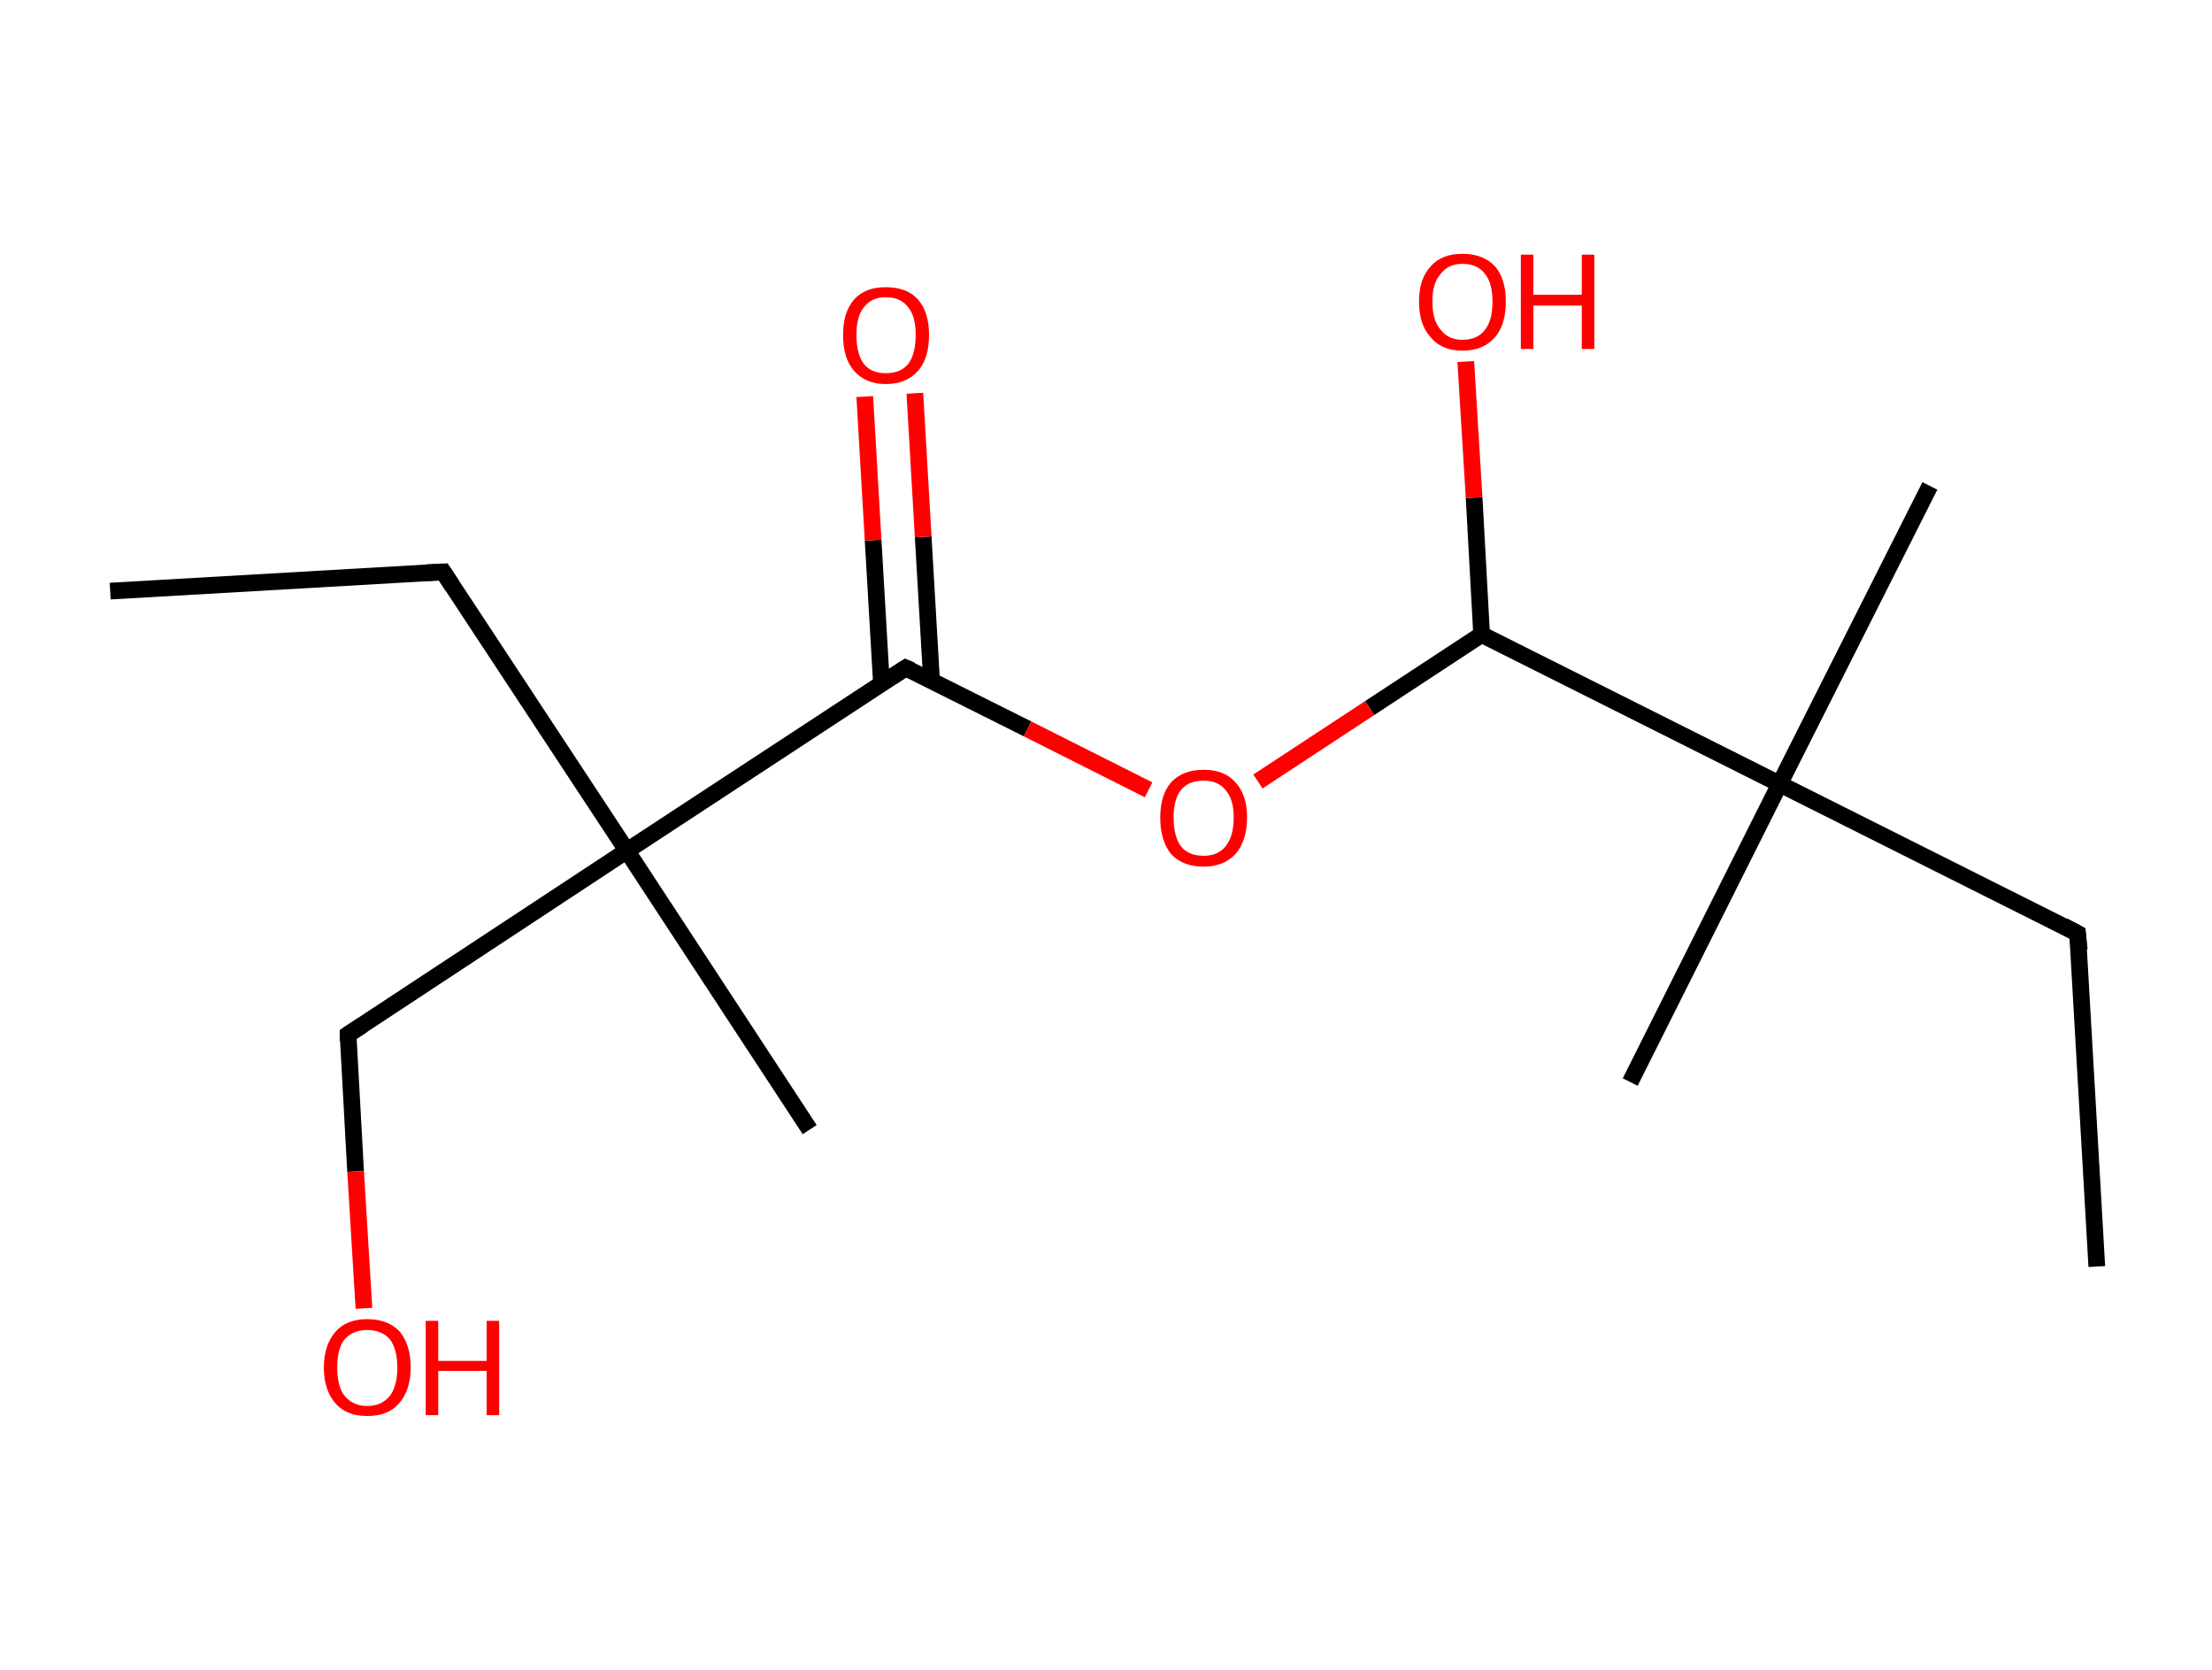 <?xml version='1.0' encoding='ASCII' standalone='yes'?>
<svg xmlns="http://www.w3.org/2000/svg" xmlns:rdkit="http://www.rdkit.org/xml" xmlns:xlink="http://www.w3.org/1999/xlink" version="1.1" baseProfile="full" xml:space="preserve" width="265px" height="200px" viewBox="0 0 265 200">
<!-- END OF HEADER -->
<rect style="opacity:1.0;fill:#FFFFFF;stroke:none" width="265.0" height="200.0" x="0.0" y="0.0"> </rect>
<path class="bond-0 atom-0 atom-1" d="M 13.2,70.8 L 53.1,68.5" style="fill:none;fill-rule:evenodd;stroke:#000000;stroke-width:2.0px;stroke-linecap:butt;stroke-linejoin:miter;stroke-opacity:1"/>
<path class="bond-1 atom-1 atom-2" d="M 53.1,68.5 L 75.1,101.9" style="fill:none;fill-rule:evenodd;stroke:#000000;stroke-width:2.0px;stroke-linecap:butt;stroke-linejoin:miter;stroke-opacity:1"/>
<path class="bond-2 atom-2 atom-3" d="M 75.1,101.9 L 97.0,135.3" style="fill:none;fill-rule:evenodd;stroke:#000000;stroke-width:2.0px;stroke-linecap:butt;stroke-linejoin:miter;stroke-opacity:1"/>
<path class="bond-3 atom-2 atom-4" d="M 75.1,101.9 L 41.7,123.9" style="fill:none;fill-rule:evenodd;stroke:#000000;stroke-width:2.0px;stroke-linecap:butt;stroke-linejoin:miter;stroke-opacity:1"/>
<path class="bond-4 atom-4 atom-5" d="M 41.7,123.9 L 42.6,140.3" style="fill:none;fill-rule:evenodd;stroke:#000000;stroke-width:2.0px;stroke-linecap:butt;stroke-linejoin:miter;stroke-opacity:1"/>
<path class="bond-4 atom-4 atom-5" d="M 42.6,140.3 L 43.6,156.7" style="fill:none;fill-rule:evenodd;stroke:#FF0000;stroke-width:2.0px;stroke-linecap:butt;stroke-linejoin:miter;stroke-opacity:1"/>
<path class="bond-5 atom-2 atom-6" d="M 75.1,101.9 L 108.5,80.0" style="fill:none;fill-rule:evenodd;stroke:#000000;stroke-width:2.0px;stroke-linecap:butt;stroke-linejoin:miter;stroke-opacity:1"/>
<path class="bond-6 atom-6 atom-7" d="M 111.6,81.5 L 110.6,64.3" style="fill:none;fill-rule:evenodd;stroke:#000000;stroke-width:2.0px;stroke-linecap:butt;stroke-linejoin:miter;stroke-opacity:1"/>
<path class="bond-6 atom-6 atom-7" d="M 110.6,64.3 L 109.6,47.1" style="fill:none;fill-rule:evenodd;stroke:#FF0000;stroke-width:2.0px;stroke-linecap:butt;stroke-linejoin:miter;stroke-opacity:1"/>
<path class="bond-6 atom-6 atom-7" d="M 105.6,81.9 L 104.6,64.7" style="fill:none;fill-rule:evenodd;stroke:#000000;stroke-width:2.0px;stroke-linecap:butt;stroke-linejoin:miter;stroke-opacity:1"/>
<path class="bond-6 atom-6 atom-7" d="M 104.6,64.7 L 103.6,47.5" style="fill:none;fill-rule:evenodd;stroke:#FF0000;stroke-width:2.0px;stroke-linecap:butt;stroke-linejoin:miter;stroke-opacity:1"/>
<path class="bond-7 atom-6 atom-8" d="M 108.5,80.0 L 123.1,87.3" style="fill:none;fill-rule:evenodd;stroke:#000000;stroke-width:2.0px;stroke-linecap:butt;stroke-linejoin:miter;stroke-opacity:1"/>
<path class="bond-7 atom-6 atom-8" d="M 123.1,87.3 L 137.6,94.6" style="fill:none;fill-rule:evenodd;stroke:#FF0000;stroke-width:2.0px;stroke-linecap:butt;stroke-linejoin:miter;stroke-opacity:1"/>
<path class="bond-8 atom-8 atom-9" d="M 150.7,93.6 L 164.1,84.8" style="fill:none;fill-rule:evenodd;stroke:#FF0000;stroke-width:2.0px;stroke-linecap:butt;stroke-linejoin:miter;stroke-opacity:1"/>
<path class="bond-8 atom-8 atom-9" d="M 164.1,84.8 L 177.5,76.0" style="fill:none;fill-rule:evenodd;stroke:#000000;stroke-width:2.0px;stroke-linecap:butt;stroke-linejoin:miter;stroke-opacity:1"/>
<path class="bond-9 atom-9 atom-10" d="M 177.5,76.0 L 176.6,59.6" style="fill:none;fill-rule:evenodd;stroke:#000000;stroke-width:2.0px;stroke-linecap:butt;stroke-linejoin:miter;stroke-opacity:1"/>
<path class="bond-9 atom-9 atom-10" d="M 176.6,59.6 L 175.6,43.3" style="fill:none;fill-rule:evenodd;stroke:#FF0000;stroke-width:2.0px;stroke-linecap:butt;stroke-linejoin:miter;stroke-opacity:1"/>
<path class="bond-10 atom-9 atom-11" d="M 177.5,76.0 L 213.2,93.9" style="fill:none;fill-rule:evenodd;stroke:#000000;stroke-width:2.0px;stroke-linecap:butt;stroke-linejoin:miter;stroke-opacity:1"/>
<path class="bond-11 atom-11 atom-12" d="M 213.2,93.9 L 231.2,58.2" style="fill:none;fill-rule:evenodd;stroke:#000000;stroke-width:2.0px;stroke-linecap:butt;stroke-linejoin:miter;stroke-opacity:1"/>
<path class="bond-12 atom-11 atom-13" d="M 213.2,93.9 L 195.3,129.6" style="fill:none;fill-rule:evenodd;stroke:#000000;stroke-width:2.0px;stroke-linecap:butt;stroke-linejoin:miter;stroke-opacity:1"/>
<path class="bond-13 atom-11 atom-14" d="M 213.2,93.9 L 248.9,111.8" style="fill:none;fill-rule:evenodd;stroke:#000000;stroke-width:2.0px;stroke-linecap:butt;stroke-linejoin:miter;stroke-opacity:1"/>
<path class="bond-14 atom-14 atom-15" d="M 248.9,111.8 L 251.2,151.7" style="fill:none;fill-rule:evenodd;stroke:#000000;stroke-width:2.0px;stroke-linecap:butt;stroke-linejoin:miter;stroke-opacity:1"/>
<path d="M 51.1,68.6 L 53.1,68.5 L 54.2,70.2" style="fill:none;stroke:#000000;stroke-width:2.0px;stroke-linecap:butt;stroke-linejoin:miter;stroke-opacity:1;"/>
<path d="M 43.4,122.8 L 41.7,123.9 L 41.7,124.7" style="fill:none;stroke:#000000;stroke-width:2.0px;stroke-linecap:butt;stroke-linejoin:miter;stroke-opacity:1;"/>
<path d="M 106.8,81.1 L 108.5,80.0 L 109.2,80.3" style="fill:none;stroke:#000000;stroke-width:2.0px;stroke-linecap:butt;stroke-linejoin:miter;stroke-opacity:1;"/>
<path d="M 247.2,110.9 L 248.9,111.8 L 249.1,113.8" style="fill:none;stroke:#000000;stroke-width:2.0px;stroke-linecap:butt;stroke-linejoin:miter;stroke-opacity:1;"/>
<path class="atom-5" d="M 38.8 163.8 Q 38.8 161.1, 40.2 159.5 Q 41.5 158.0, 44.0 158.0 Q 46.5 158.0, 47.9 159.5 Q 49.2 161.1, 49.2 163.8 Q 49.2 166.5, 47.8 168.1 Q 46.5 169.6, 44.0 169.6 Q 41.5 169.6, 40.2 168.1 Q 38.8 166.5, 38.8 163.8 M 44.0 168.4 Q 45.7 168.4, 46.7 167.2 Q 47.6 166.0, 47.6 163.8 Q 47.6 161.6, 46.7 160.4 Q 45.7 159.3, 44.0 159.3 Q 42.3 159.3, 41.3 160.4 Q 40.4 161.5, 40.4 163.8 Q 40.4 166.1, 41.3 167.2 Q 42.3 168.4, 44.0 168.4 " fill="#FF0000"/>
<path class="atom-5" d="M 51.0 158.2 L 52.5 158.2 L 52.5 163.0 L 58.3 163.0 L 58.3 158.2 L 59.8 158.2 L 59.8 169.5 L 58.3 169.5 L 58.3 164.2 L 52.5 164.2 L 52.5 169.5 L 51.0 169.5 L 51.0 158.2 " fill="#FF0000"/>
<path class="atom-7" d="M 101.0 40.1 Q 101.0 37.4, 102.3 35.9 Q 103.6 34.4, 106.1 34.4 Q 108.7 34.4, 110.0 35.9 Q 111.3 37.4, 111.3 40.1 Q 111.3 42.9, 110.0 44.4 Q 108.6 46.0, 106.1 46.0 Q 103.7 46.0, 102.3 44.4 Q 101.0 42.9, 101.0 40.1 M 106.1 44.7 Q 107.9 44.7, 108.8 43.6 Q 109.7 42.4, 109.7 40.1 Q 109.7 37.9, 108.8 36.8 Q 107.9 35.6, 106.1 35.6 Q 104.4 35.6, 103.5 36.8 Q 102.6 37.9, 102.6 40.1 Q 102.6 42.4, 103.5 43.6 Q 104.4 44.7, 106.1 44.7 " fill="#FF0000"/>
<path class="atom-8" d="M 139.0 97.9 Q 139.0 95.2, 140.3 93.7 Q 141.7 92.2, 144.2 92.2 Q 146.7 92.2, 148.0 93.7 Q 149.4 95.2, 149.4 97.9 Q 149.4 100.7, 148.0 102.3 Q 146.6 103.8, 144.2 103.8 Q 141.7 103.8, 140.3 102.3 Q 139.0 100.7, 139.0 97.9 M 144.2 102.5 Q 145.9 102.5, 146.8 101.4 Q 147.8 100.2, 147.8 97.9 Q 147.8 95.7, 146.8 94.6 Q 145.9 93.5, 144.2 93.5 Q 142.4 93.5, 141.5 94.6 Q 140.6 95.7, 140.6 97.9 Q 140.6 100.2, 141.5 101.4 Q 142.4 102.5, 144.2 102.5 " fill="#FF0000"/>
<path class="atom-10" d="M 170.0 36.1 Q 170.0 33.4, 171.4 31.9 Q 172.7 30.4, 175.2 30.4 Q 177.7 30.4, 179.1 31.9 Q 180.4 33.4, 180.4 36.1 Q 180.4 38.9, 179.1 40.4 Q 177.7 42.0, 175.2 42.0 Q 172.7 42.0, 171.4 40.4 Q 170.0 38.9, 170.0 36.1 M 175.2 40.7 Q 177.0 40.7, 177.9 39.5 Q 178.8 38.4, 178.8 36.1 Q 178.8 33.9, 177.9 32.8 Q 177.0 31.6, 175.2 31.6 Q 173.5 31.6, 172.6 32.8 Q 171.6 33.9, 171.6 36.1 Q 171.6 38.4, 172.6 39.5 Q 173.5 40.7, 175.2 40.7 " fill="#FF0000"/>
<path class="atom-10" d="M 182.2 30.5 L 183.7 30.5 L 183.7 35.3 L 189.5 35.3 L 189.5 30.5 L 191.0 30.5 L 191.0 41.8 L 189.5 41.8 L 189.5 36.6 L 183.7 36.6 L 183.7 41.8 L 182.2 41.8 L 182.2 30.5 " fill="#FF0000"/>
</svg>

